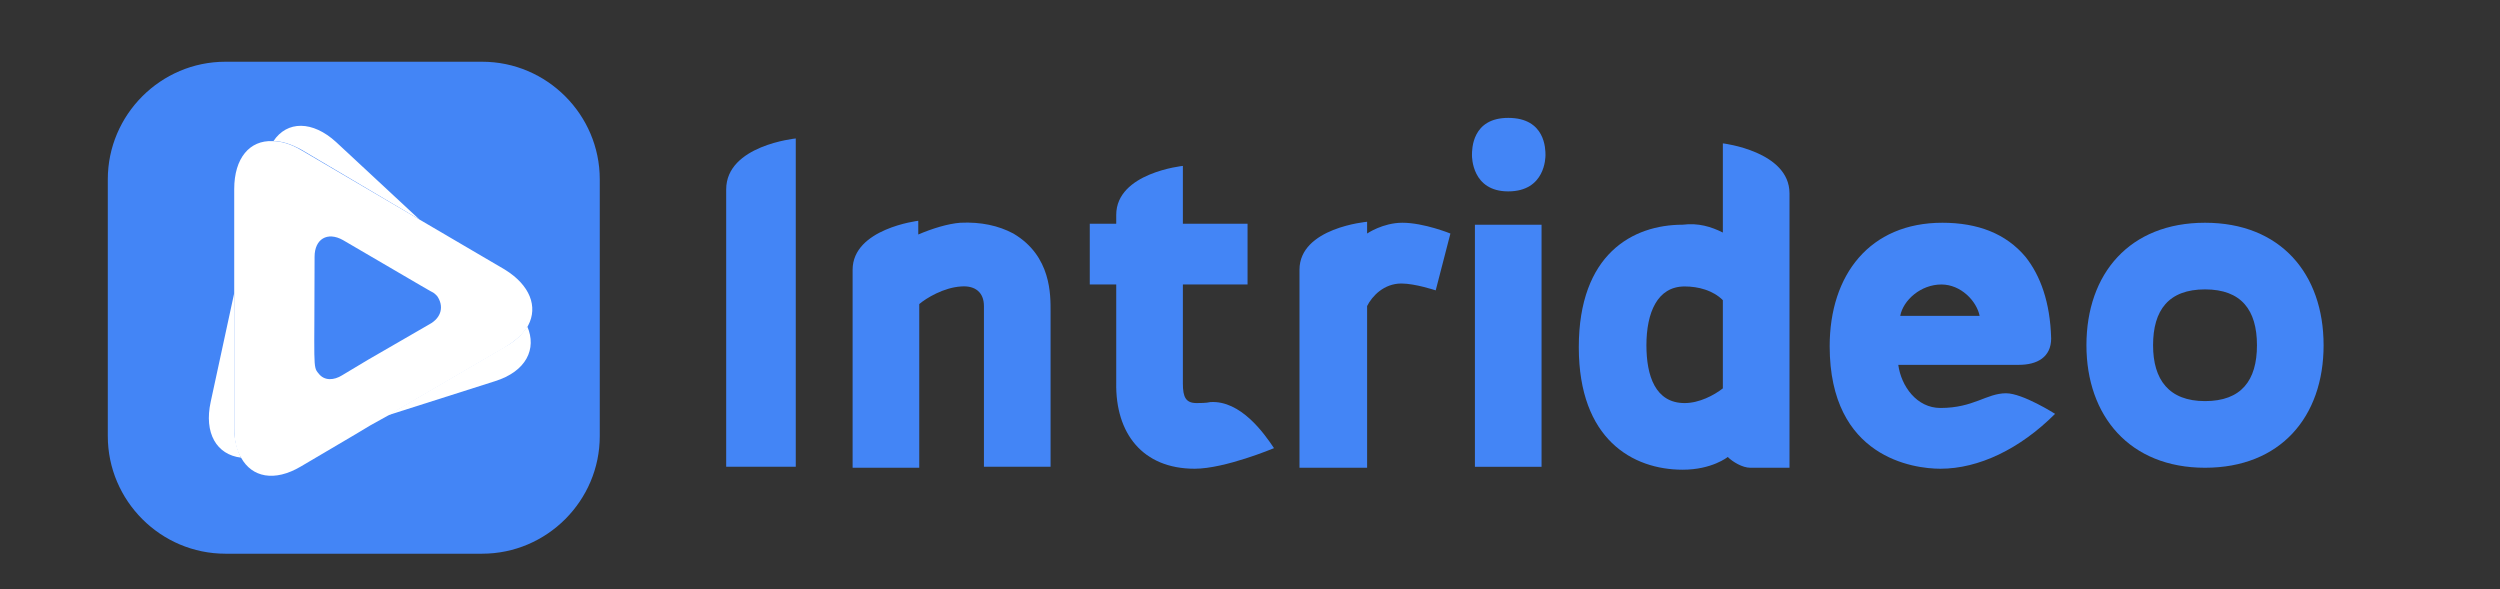 <?xml version="1.0" encoding="UTF-8" standalone="no"?>
<!-- Generator: Adobe Illustrator 18.0.0, SVG Export Plug-In . SVG Version: 6.00 Build 0)  -->

<svg
   xmlns:dc="http://purl.org/dc/elements/1.1/"
   xmlns:cc="http://creativecommons.org/ns#"
   xmlns:rdf="http://www.w3.org/1999/02/22-rdf-syntax-ns#"
   xmlns:svg="http://www.w3.org/2000/svg"
   xmlns="http://www.w3.org/2000/svg"
   xmlns:sodipodi="http://sodipodi.sourceforge.net/DTD/sodipodi-0.dtd"
   xmlns:inkscape="http://www.inkscape.org/namespaces/inkscape"
   version="1.1"
   id="Layer_1"
   x="0px"
   y="0px"
   viewBox="0 0 255.1 60.1"
   enable-background="new 0 0 255.1 60.1"
   xml:space="preserve"
   inkscape:version="0.91 r13725"
   sodipodi:docname="logo-plain.svg"><rect x="0" y="0" width="255.1" height="60.1" fill="#333333" stroke="none"/><defs
     id="defs67" /><sodipodi:namedview
     pagecolor="#ffffff"
     bordercolor="#666666"
     borderopacity="1"
     objecttolerance="10"
     gridtolerance="10"
     guidetolerance="10"
     inkscape:pageopacity="0"
     inkscape:pageshadow="2"
     inkscape:window-width="1302"
     inkscape:window-height="732"
     id="namedview65"
     showgrid="false"
     inkscape:zoom="2.257938"
     inkscape:cx="92.055468"
     inkscape:cy="21.393249"
     inkscape:window-x="0"
     inkscape:window-y="0"
     inkscape:window-maximized="0"
     inkscape:current-layer="Layer_1" /><g
     id="g3"><g
       id="g5"><path
         fill="#4385F6"
         d="M49.2,56.5H23c-6.6,0-12-5.4-12-12V18.3c0-6.6,5.4-12,12-12h26.2c6.6,0,12,5.4,12,12v26.2    C61.2,51.1,55.8,56.5,49.2,56.5z"
         id="path7" /><g
         id="g9"><path
           fill="#FFFFFF"
           d="M42.8,22.4l-8.5-7.9c-2.4-2.2-5-2.2-6.4-0.1c0.9,0,1.8,0.3,2.9,0.9L42.8,22.4z"
           id="path11" /><path
           fill="#FFFFFF"
           d="M23.9,29.9L21.5,41c-0.7,3.2,0.6,5.4,3.1,5.7c-0.4-0.8-0.7-1.8-0.7-3V29.9z"
           id="path13" /><path
           fill="#FFFFFF"
           d="M51.5,35.4l-12,7l11-3.5c3.2-1,4.3-3.3,3.3-5.6C53.3,34.1,52.6,34.8,51.5,35.4z"
           id="path15" /><path
           fill="#FFFFFF"
           d="M51.5,27.5l-8.7-5.1l-12.1-7.1c-1-0.6-2-0.9-2.9-0.9c-2.3-0.1-3.9,1.7-3.9,4.9v10.6v10.5v3.3     c0,1.2,0.2,2.2,0.7,3c1.1,2,3.4,2.5,6.1,0.9l5.6-3.3l1.5-0.9l1.8-1l10.8-6.3c1.4-0.8,2.7-1.5,3.5-2.9     C54.9,31.3,54.1,29.1,51.5,27.5z M43.8,33.1c-10,5.8-3.7,2.1-8.9,5.2c-0.8,0.5-1.8,0.6-2.4-0.2c-0.6-0.7-0.4-0.6-0.4-11.9     c0-1.8,1.3-2.6,2.9-1.7c9.4,5.5,8.9,5.2,9.1,5.3c0.2,0.1,0.3,0.2,0.5,0.4C45.3,31.2,45.1,32.4,43.8,33.1z"
           id="path17" /></g></g><g
       id="g19"><path
         d="m 74.1,47.629 0,-28.3 c 0,-4.5 7.1,-5.2 7.1,-5.2 l 0,33.5 -7.1,0 z"
         id="path21"
         inkscape:connector-curvature="0"
         style="fill:#4385f6" /><path
         d="m 107.2,31.829 0,15.8 -6.8,0 0,-16.4 c 0,-1.4 -0.9,-2.1 -2.3,-2 -1.8,0.1 -3.6,1.2 -4.3,1.8 l 0,16.7 -6.8,0 0,-20.2 c 0,-4.2 6.7,-5 6.7,-5 l 0,1.4 c 1.4,-0.6 3,-1.1 4.3,-1.2 2.1,-0.1 3.9,0.3 5.4,1.1 3.9,2.3 3.8,6.3 3.8,8 z"
         id="path23"
         inkscape:connector-curvature="0"
         style="fill:#4385f6" /><path
         d="m 130,45.729 c 0,0 -5,2.1 -8.1,2.1 -5.3,0 -8.1,-3.6 -8,-8.8 l 0,-10 -2.7,0 0,-6.2 2.7,0 0,-0.9 c 0,-4.3 6.8,-5 6.8,-5 l 0,5.9 6.6,0 0,6.2 -6.6,0 0,10.1 c 0,1.4 0.3,2 1.4,2 0.3,0 1,0 1.4,-0.1 3.1,-0.2 5.5,3.2 6.5,4.7 z"
         id="path25"
         inkscape:connector-curvature="0"
         style="fill:#4385f6" /><path
         d="m 139.5,23.829 c 0,0 1.6,-1.1 3.6,-1.1 2.2,0 4.9,1.1 4.9,1.1 l -1.5,5.8 c 0,0 -2.1,-0.7 -3.5,-0.7 -1.8,0 -3,1.3 -3.5,2.3 l 0,16.5 -6.9,0 0,-20.2 c 0,-4.3 6.9,-4.9 6.9,-4.9 l 0,1.2 z"
         id="path27"
         inkscape:connector-curvature="0"
         style="fill:#4385f6" /><path
         d="m 157.7,15.829 c 0,0.2 0,3.7 -3.8,3.7 -3.7,0 -3.7,-3.5 -3.7,-3.7 0,-0.6 0,-3.8 3.7,-3.8 3.8,0 3.8,3.2 3.8,3.8 z m -7.2,7.1 6.8,0 0,24.7 -6.8,0 0,-24.7 z"
         id="path29"
         inkscape:connector-curvature="0"
         style="fill:#4385f6" /><path
         d="m 175.8,23.729 0,-9.1 c 0,0 6.8,0.8 6.8,5.1 l 0,28 -4,0 c -0.8,0 -1.8,-0.6 -2.3,-1.1 0,0 -1.6,1.3 -4.6,1.3 -5.1,0 -10.6,-3.1 -10.6,-12.5 0,-9.5 5.5,-12.5 10.6,-12.5 1.6,-0.2 2.9,0.2 4.1,0.8 z m 0,15.9 0,-9 c -1,-1 -2.5,-1.4 -3.9,-1.4 -2.8,0 -3.9,2.7 -3.9,6 0,3.1 0.9,5.9 3.9,5.9 1.5,0 3,-0.8 3.9,-1.5 z"
         id="path31"
         inkscape:connector-curvature="0"
         style="fill:#4385f6" /><path
         d="m 209.3,34.529 c 0,1.9 -1.4,2.7 -3.3,2.7 l -12.3,0 c 0.3,2.2 1.9,4.4 4.3,4.4 3.4,0 4.7,-1.5 6.7,-1.5 1.7,0 5,2.1 5,2.1 -3.6,3.6 -7.8,5.6 -11.7,5.6 -2.7,0 -11.3,-1.1 -11.3,-12.5 0,-7.3 4.1,-12.6 11.5,-12.6 3.6,0 6.5,1.1 8.5,3.5 1.5,1.9 2.5,4.6 2.6,8.3 z m -7.3,-2.3 c -0.3,-1.5 -1.9,-3.2 -3.9,-3.2 -2.1,0 -3.9,1.6 -4.2,3.2 l 8.1,0 z"
         id="path33"
         inkscape:connector-curvature="0"
         style="fill:#4385f6" /><path
         d="m 237.1,35.229 c 0,7.3 -4.4,12.5 -12.1,12.5 -7.7,0 -12.1,-5.3 -12.1,-12.5 0,-7.3 4.4,-12.5 12.1,-12.5 7.7,0 12.1,5.2 12.1,12.5 z m -6.8,0 c 0,-3.6 -1.6,-5.7 -5.3,-5.7 -3.7,0 -5.3,2.1 -5.3,5.7 0,3.5 1.6,5.7 5.3,5.7 3.7,0 5.3,-2.1 5.3,-5.7 z"
         id="path35"
         inkscape:connector-curvature="0"
         style="fill:#4385f6" /></g><g
       id="g37" /></g></svg>